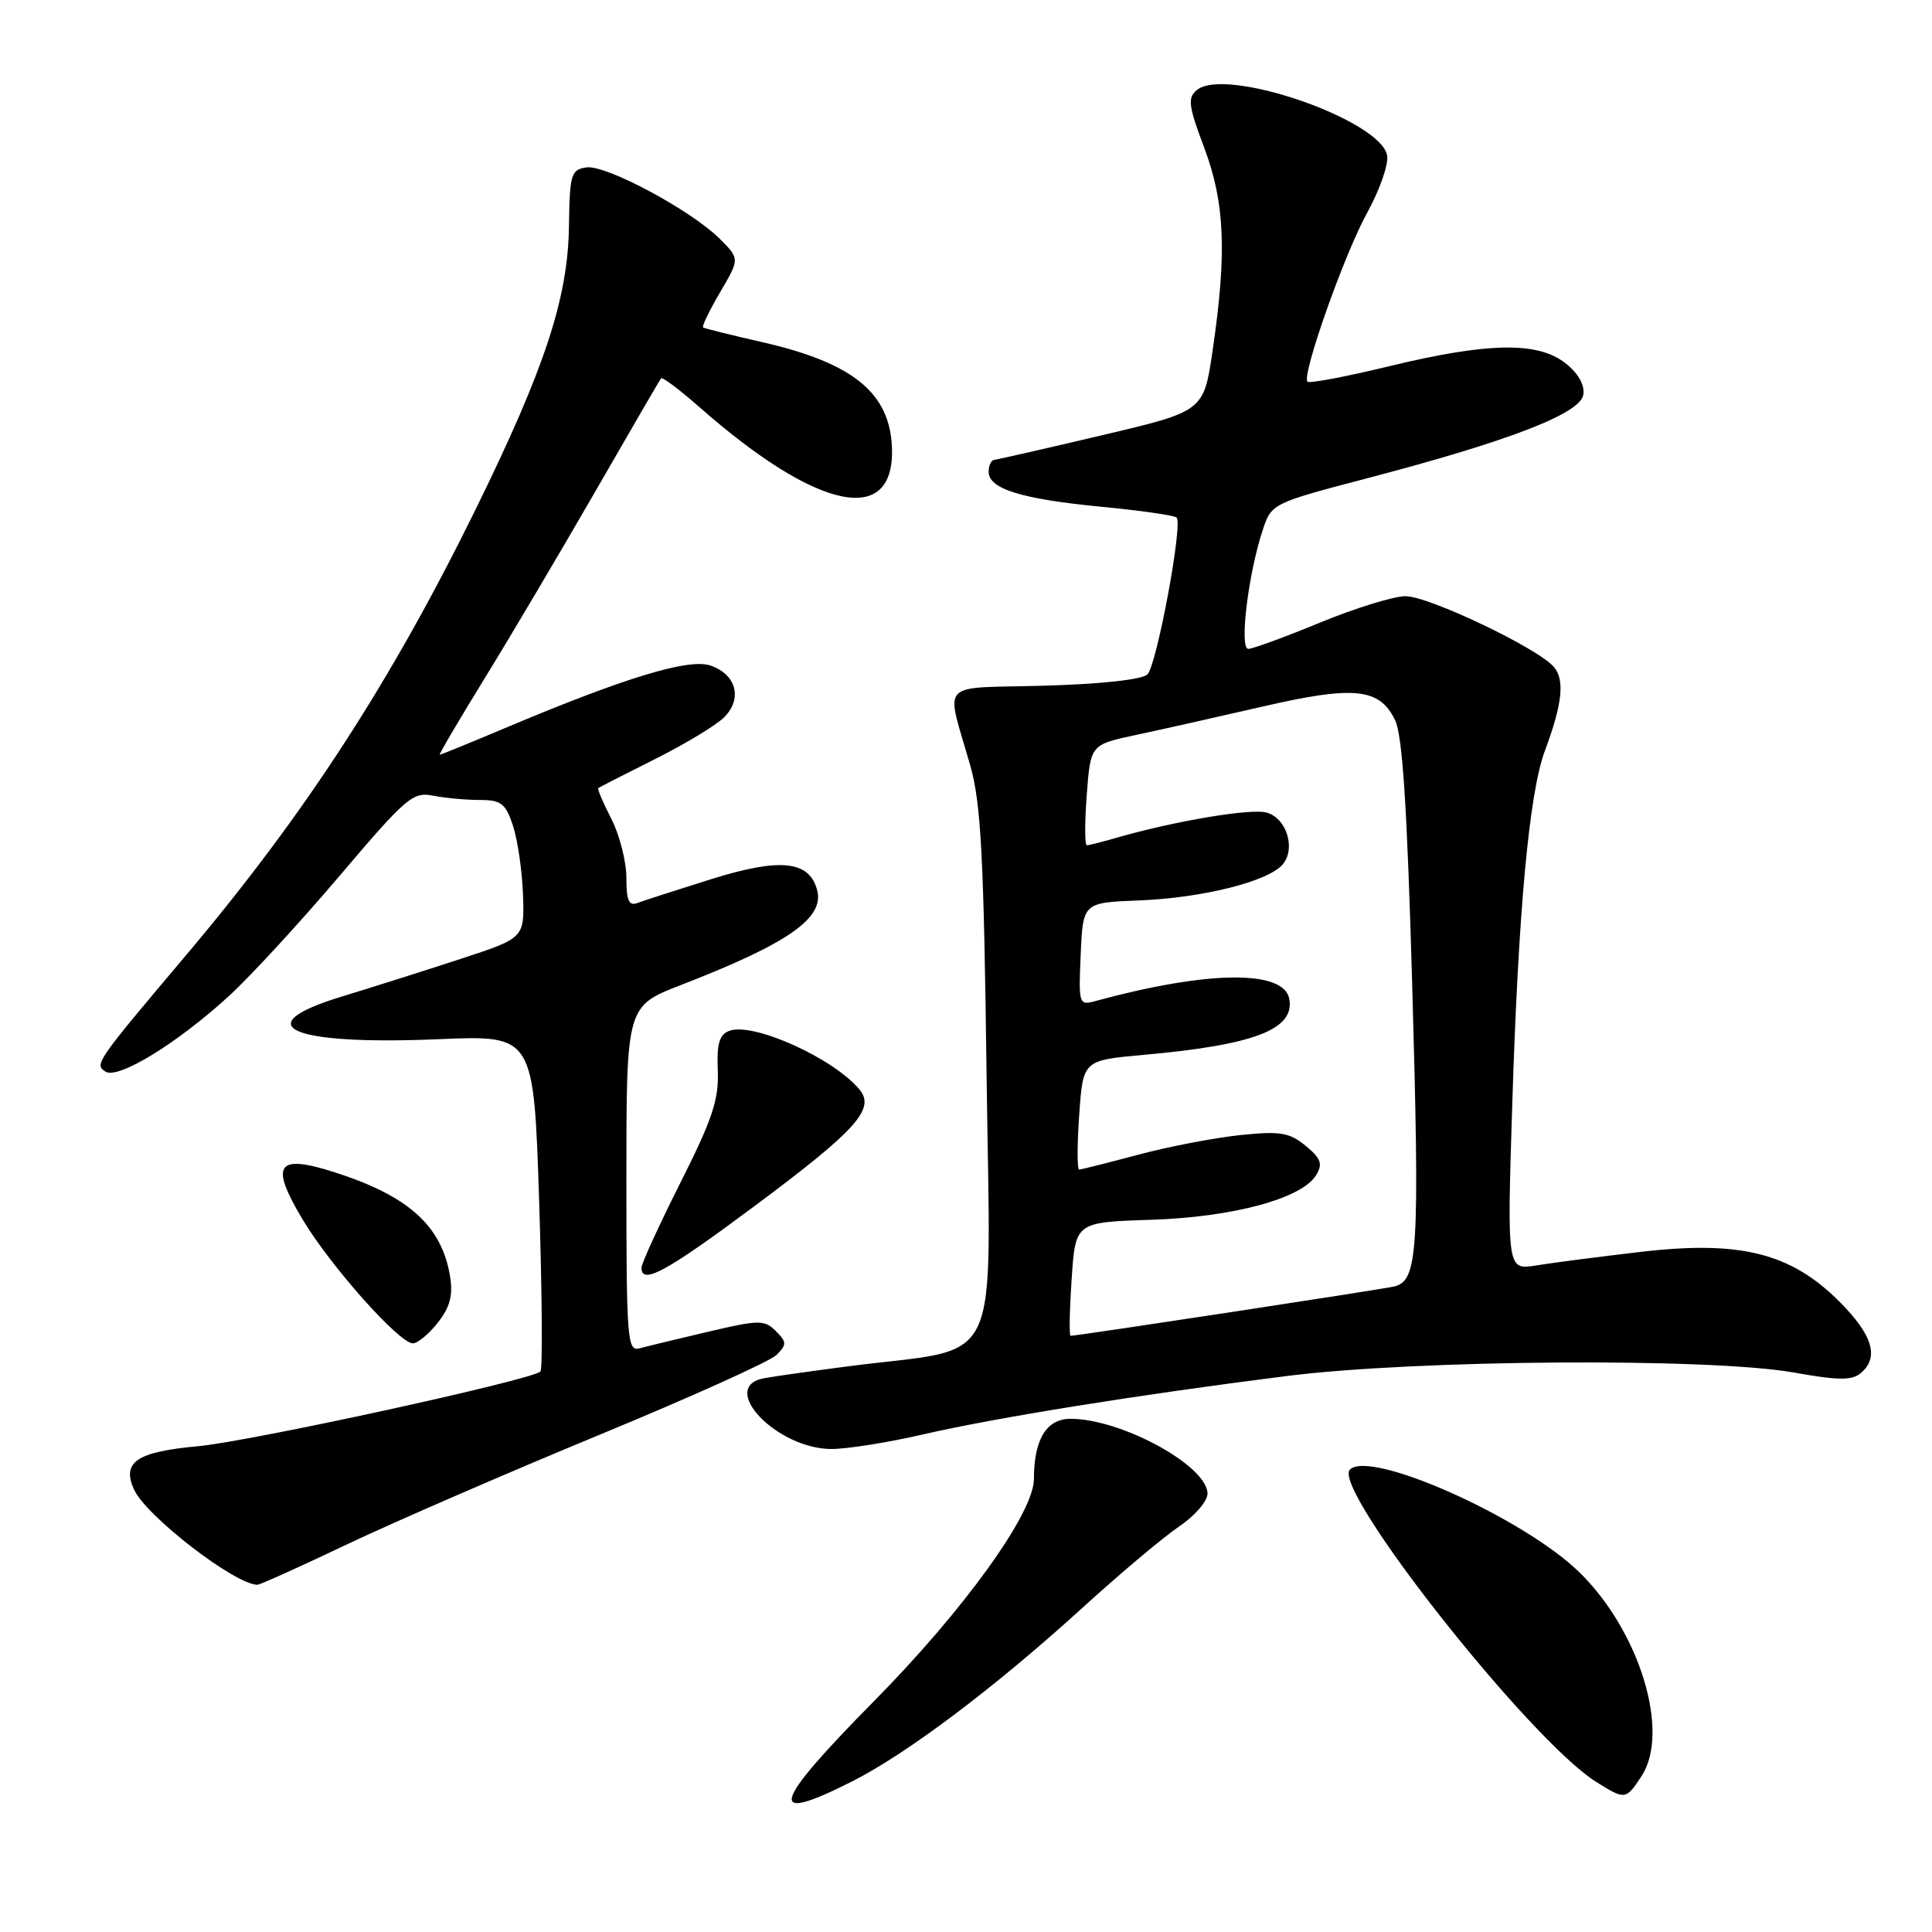 <?xml version="1.0" encoding="UTF-8" standalone="no"?>
<!DOCTYPE svg PUBLIC "-//W3C//DTD SVG 1.1//EN" "http://www.w3.org/Graphics/SVG/1.1/DTD/svg11.dtd" >
<svg xmlns="http://www.w3.org/2000/svg" xmlns:xlink="http://www.w3.org/1999/xlink" version="1.1" viewBox="0 0 256 256">
 <g >
 <path fill="currentColor"
d=" M 112.90 236.05 C 120.22 232.35 131.83 223.60 143.50 212.98 C 148.45 208.47 154.19 203.65 156.25 202.26 C 158.31 200.87 160.00 198.92 160.00 197.92 C 160.00 194.23 148.60 188.00 141.85 188.00 C 138.66 188.00 137.00 190.73 137.00 195.98 C 137.00 200.48 127.76 213.31 115.79 225.43 C 102.18 239.22 101.48 241.82 112.90 236.05 Z  M 217.51 235.35 C 221.35 229.48 217.25 216.09 209.23 208.29 C 201.82 201.09 181.56 192.04 178.87 194.73 C 176.38 197.22 202.68 230.58 211.50 236.11 C 215.34 238.52 215.44 238.50 217.51 235.35 Z  M 46.10 204.58 C 52.37 201.61 67.37 195.10 79.43 190.12 C 91.49 185.14 102.05 180.38 102.89 179.54 C 104.27 178.15 104.26 177.84 102.80 176.37 C 101.29 174.87 100.61 174.87 93.84 176.46 C 89.80 177.41 85.71 178.40 84.75 178.66 C 83.12 179.10 83.00 177.56 83.00 156.23 C 83.00 133.32 83.00 133.32 90.25 130.51 C 104.41 125.03 109.25 121.66 108.28 117.96 C 107.25 114.04 103.42 113.63 94.28 116.48 C 89.71 117.91 85.31 119.33 84.49 119.64 C 83.33 120.09 83.00 119.36 83.00 116.32 C 83.00 114.18 82.11 110.67 81.02 108.53 C 79.92 106.39 79.14 104.55 79.27 104.44 C 79.39 104.32 82.77 102.60 86.78 100.59 C 90.78 98.59 94.91 96.09 95.95 95.05 C 98.42 92.58 97.57 89.37 94.15 88.19 C 91.27 87.20 82.76 89.79 66.86 96.50 C 62.29 98.43 58.43 100.00 58.27 100.00 C 58.12 100.00 60.83 95.39 64.30 89.75 C 67.77 84.11 74.36 72.97 78.95 65.00 C 83.54 57.02 87.43 50.33 87.60 50.13 C 87.77 49.92 90.04 51.63 92.65 53.92 C 108.30 67.70 118.58 69.87 118.19 59.32 C 117.91 52.06 113.04 48.09 101.05 45.35 C 96.90 44.40 93.35 43.52 93.16 43.39 C 92.98 43.26 93.99 41.16 95.42 38.72 C 98.02 34.29 98.02 34.29 95.40 31.67 C 91.60 27.87 80.31 21.82 77.72 22.18 C 75.66 22.48 75.49 23.05 75.39 30.00 C 75.25 39.54 72.19 48.83 63.02 67.50 C 51.76 90.41 40.41 107.89 24.72 126.49 C 12.66 140.77 12.47 141.05 13.99 142.00 C 15.67 143.03 23.44 138.28 30.29 132.02 C 33.16 129.40 39.77 122.21 45.00 116.05 C 53.80 105.68 54.71 104.89 57.38 105.43 C 58.96 105.74 61.73 106.00 63.55 106.00 C 66.41 106.00 66.99 106.45 67.97 109.41 C 68.59 111.29 69.19 115.40 69.30 118.55 C 69.50 124.29 69.50 124.29 61.00 127.07 C 56.33 128.60 49.22 130.85 45.22 132.07 C 32.55 135.94 38.50 138.53 58.11 137.70 C 70.72 137.16 70.72 137.16 71.44 159.17 C 71.83 171.27 71.91 181.42 71.61 181.73 C 70.48 182.86 33.24 190.98 26.25 191.63 C 18.08 192.38 16.10 193.73 17.77 197.39 C 19.37 200.90 31.12 209.96 34.10 209.99 C 34.44 210.00 39.84 207.56 46.10 204.58 Z  M 122.21 190.09 C 131.91 187.85 150.78 184.82 170.50 182.33 C 187.80 180.15 226.69 179.89 237.78 181.88 C 243.51 182.91 245.38 182.93 246.53 181.97 C 249.05 179.89 248.16 176.90 243.72 172.46 C 237.30 166.03 230.59 164.35 217.50 165.87 C 212.00 166.51 205.74 167.32 203.60 167.67 C 199.69 168.31 199.69 168.31 200.38 146.41 C 201.18 120.73 202.62 105.08 204.70 99.50 C 207.01 93.31 207.36 90.13 205.92 88.40 C 203.87 85.93 189.35 79.00 186.23 79.00 C 184.68 79.00 179.60 80.57 174.95 82.48 C 170.30 84.40 166.01 85.97 165.41 85.98 C 164.18 86.00 165.41 75.89 167.36 70.10 C 168.48 66.74 168.69 66.64 181.06 63.40 C 200.03 58.43 209.44 54.79 209.80 52.29 C 210.00 51.00 209.11 49.44 207.42 48.12 C 203.76 45.24 197.17 45.36 184.10 48.52 C 178.39 49.91 173.50 50.83 173.25 50.58 C 172.44 49.77 178.13 33.67 181.17 28.16 C 182.79 25.23 183.98 21.85 183.81 20.66 C 183.14 15.95 162.40 8.77 158.59 11.93 C 157.34 12.97 157.47 14.01 159.57 19.59 C 162.31 26.86 162.58 33.55 160.67 46.50 C 159.49 54.50 159.49 54.50 145.99 57.68 C 138.57 59.43 132.16 60.89 131.75 60.93 C 131.34 60.97 131.00 61.69 131.00 62.52 C 131.00 64.78 135.36 66.13 145.95 67.15 C 151.14 67.65 155.63 68.29 155.91 68.58 C 156.76 69.43 153.28 88.12 152.04 89.36 C 151.35 90.05 145.93 90.64 138.35 90.86 C 124.08 91.26 125.30 89.92 128.58 101.50 C 129.99 106.47 130.36 113.55 130.73 142.65 C 131.23 182.45 133.17 178.36 112.50 181.03 C 107.55 181.67 102.49 182.39 101.25 182.62 C 95.08 183.77 102.92 192.00 110.19 192.00 C 112.24 192.00 117.65 191.14 122.21 190.09 Z  M 58.02 175.25 C 59.63 173.20 60.04 171.65 59.64 169.14 C 58.54 162.42 54.13 158.45 44.24 155.30 C 36.65 152.89 35.73 154.29 40.10 161.59 C 43.82 167.80 52.90 178.00 54.71 178.00 C 55.34 178.00 56.83 176.76 58.02 175.25 Z  M 99.86 159.90 C 113.49 149.75 116.03 146.94 113.88 144.36 C 110.43 140.20 99.74 135.39 96.61 136.60 C 95.31 137.10 94.96 138.33 95.11 141.87 C 95.27 145.68 94.39 148.32 90.15 156.73 C 87.32 162.36 85.00 167.42 85.00 167.98 C 85.00 170.31 88.27 168.53 99.86 159.90 Z  M 142.00 169.48 C 142.50 161.95 142.50 161.95 152.50 161.63 C 163.41 161.28 172.55 158.80 174.41 155.69 C 175.30 154.21 175.03 153.49 173.00 151.82 C 170.85 150.06 169.64 149.86 164.38 150.40 C 161.01 150.75 154.93 151.91 150.88 152.99 C 146.82 154.07 143.28 154.96 143.00 154.98 C 142.72 154.99 142.72 151.74 143.00 147.75 C 143.50 140.50 143.50 140.50 151.50 139.78 C 166.25 138.46 171.61 136.39 170.83 132.33 C 170.08 128.48 160.02 128.60 145.20 132.63 C 142.95 133.25 142.91 133.13 143.20 126.43 C 143.50 119.60 143.50 119.60 150.97 119.31 C 159.37 118.98 168.11 116.78 169.98 114.52 C 171.74 112.40 170.45 108.35 167.79 107.66 C 165.68 107.10 155.62 108.80 148.01 110.99 C 146.09 111.55 144.29 112.00 144.01 112.00 C 143.73 112.00 143.72 109.00 144.00 105.33 C 144.50 98.67 144.50 98.67 150.50 97.39 C 153.80 96.69 161.33 95.00 167.23 93.64 C 179.42 90.82 182.79 91.16 184.85 95.41 C 185.84 97.44 186.45 106.96 187.12 130.35 C 188.13 166.12 187.91 169.77 184.66 170.48 C 182.74 170.91 142.77 177.00 141.86 177.00 C 141.66 177.00 141.72 173.62 142.00 169.48 Z "/>
</g>
</svg>